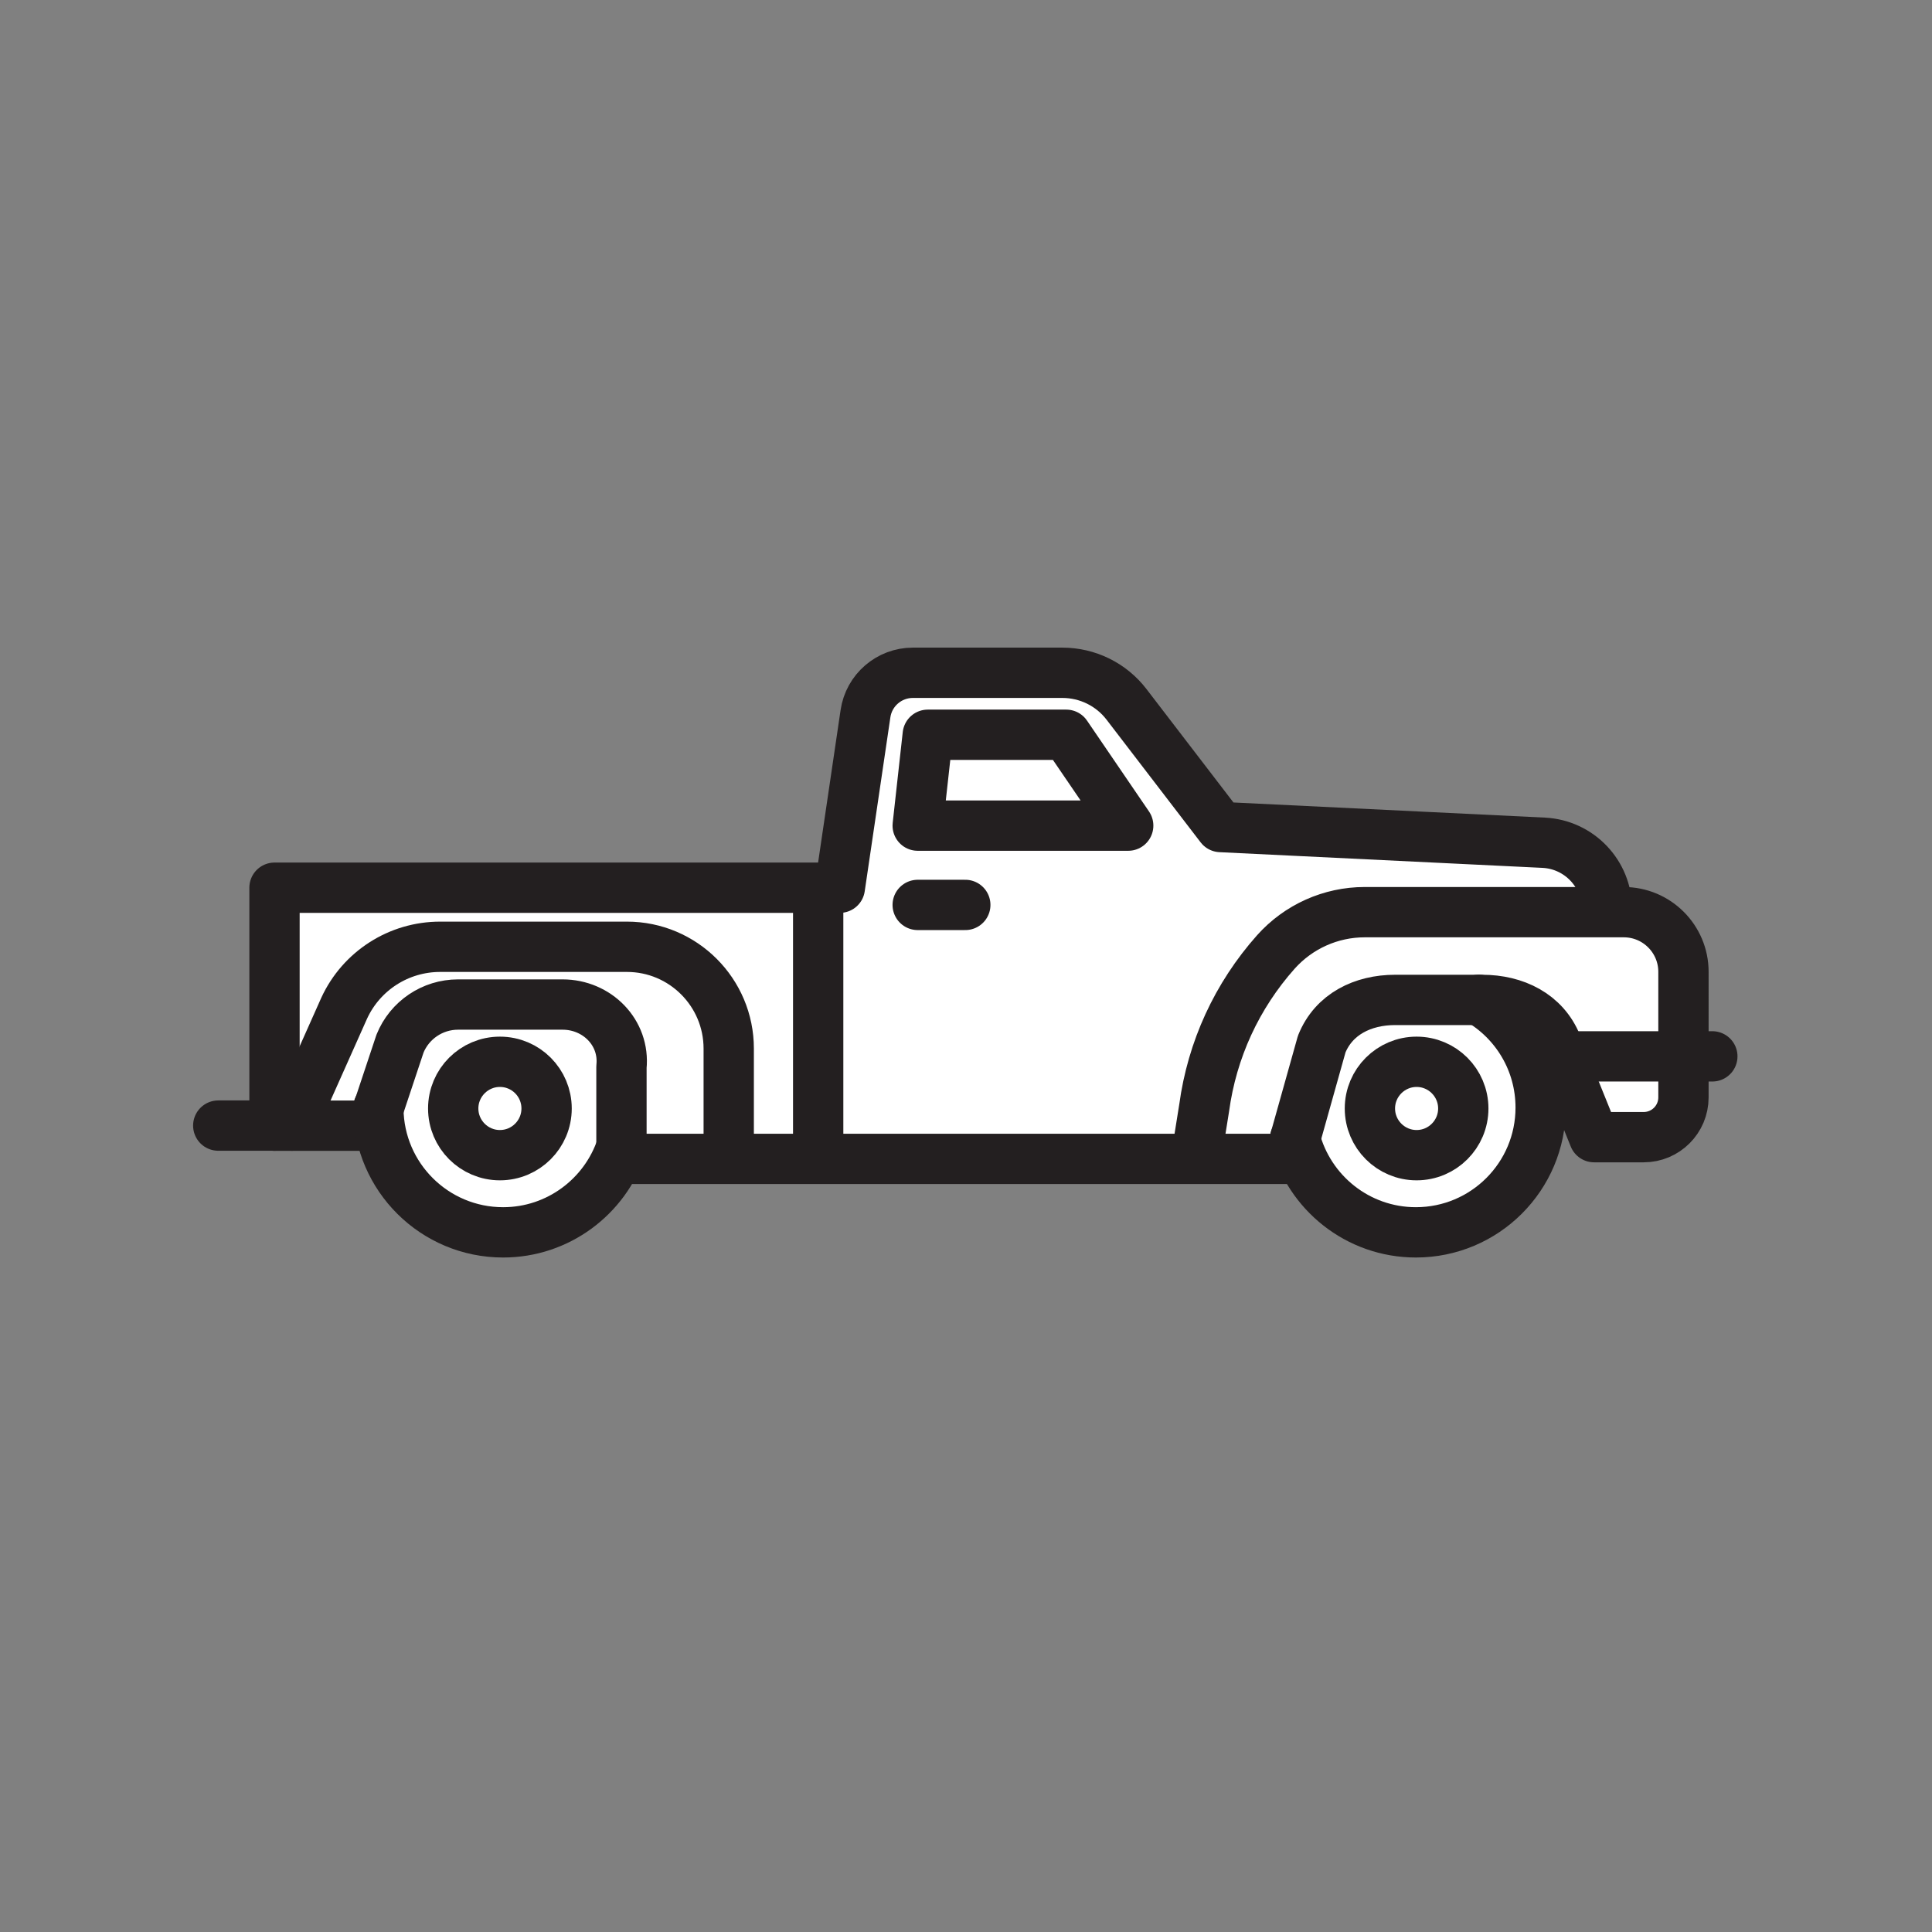 <svg xmlns="http://www.w3.org/2000/svg" viewBox="0 0 1920 1920">
    <rect x="0" y="0" width="1920" height="1920" fill="#808080" stroke="none"/>
    <style>
        .st0{fill:#fff}.st1{fill:none;stroke:#231f20;stroke-width:50;stroke-linecap:round;stroke-linejoin:round;stroke-miterlimit:10}
    </style>
    <path class="st0" d="M1673 965.8v84h-121.3l-4.7-11.7c-12.2-30.2-41.5-44.5-74.1-44.5h-86.5c-32.1 0-61 14.1-73 43.9l-26.4 94.1-5.6 20h-92.6v-1.4l7.9-49.3c3.9-28.8 12-56.6 24-82.7s27.8-50.4 47.2-72.1c22.5-25.2 54.6-39.6 88.3-39.6h257.4c32.8 0 59.4 26.5 59.4 59.3zm-1275.5 71.3c9.5-23.5 32.3-38.9 57.7-38.9h103.9c34.2 0 62 27.8 58.5 62v91.4h106.7v-109.4c0-55.9-45.3-101.2-101.2-101.2H437.4c-40.9 0-78.1 23.8-95.3 60.9L290 1118.6h80.4l5.6-16.9 21.5-64.6zm-124.7 81.5H290l52.1-116.8c17.2-37.2 54.4-60.9 95.3-60.9H623c55.9 0 101.2 45.3 101.2 101.2v109.4h464.6v-1.4l7.9-49.3c3.9-28.8 12-56.6 24-82.7s27.8-50.4 47.2-72.1c22.5-25.2 54.6-39.6 88.3-39.6H1597v-2.9c0-35.3-27.7-64.4-63-66.1l-321-15.5-93.4-121.8c-15.2-19.9-38.8-31.5-63.9-31.5H907.2c-23.6 0-43.7 17.3-47.1 40.7l-25.5 172.9H272.8v236.4zM912 820.5l10-90.3h137.6l61.6 90.3H912z" id="Layer_3"/>
    <path class="st0" d="M559.1 998.2c34.2 0 62 27.8 58.5 62v79.7c-16.4 49.2-62.9 84.8-117.6 84.8-68.1 0-123.4-54.9-124-122.9l21.5-64.6c9.5-23.5 32.3-38.9 57.7-38.9h103.9zm-15.9 103.4c0-25.6-20.8-46.4-46.4-46.4-25.6 0-46.4 20.8-46.4 46.4 0 25.6 20.8 46.4 46.4 46.4 25.7 0 46.4-20.8 46.4-46.4zm926.5-108c36.8 21.5 61.4 61.4 61.4 107.1 0 68.5-55.5 124-124 124-57.8 0-106.3-39.6-120.1-93.1l26.4-94.1c12-29.8 40.9-43.9 73-43.9h83.3zm-15.5 108c0-25.6-20.8-46.4-46.4-46.4-25.6 0-46.4 20.8-46.4 46.4 0 25.6 20.8 46.4 46.4 46.4 25.6 0 46.4-20.8 46.4-46.4z" id="Layer_4"/>
    <path class="st0" d="M1407.8 1055.2c25.6 0 46.4 20.8 46.4 46.4 0 25.6-20.8 46.4-46.4 46.4-25.6 0-46.4-20.8-46.4-46.4 0-25.6 20.8-46.4 46.4-46.4zm-957.4 46.4c0 25.6 20.8 46.4 46.4 46.4 25.6 0 46.4-20.8 46.4-46.4 0-25.6-20.8-46.4-46.4-46.4-25.6 0-46.4 20.8-46.4 46.4z" id="Layer_5"/>
    <path class="st0" d="M1059.6 730.2l61.6 90.3H912l10-90.3z" id="Layer_6"/>
    <path class="st0" d="M1673 1049.8v40.8c0 21.8-17.7 39.5-39.5 39.5h-49.3l-32.4-80.2c3-.1 78.5-.1 121.2-.1z" id="Layer_7"/>
    <g id="STROKES">
        <g id="XMLID_1_">
            <path class="st1" d="M1597 903.6c0-35.3-27.7-64.4-63-66.1l-321-15.6-93.4-121.8c-15.2-19.9-38.8-31.5-63.9-31.5H907.2c-23.6 0-43.7 17.3-47.1 40.7l-25.5 172.9H272.8v236.5h97.6l5.6-16.9 21.5-64.6c9.5-23.5 32.3-38.9 57.7-38.9h103.9c34.2 0 62 27.8 58.5 62v91.4h663.9l5.6-20 26.4-94.1c12-29.8 40.9-43.9 73-43.9h86.5c32.6 0 61.9 14.3 74.1 44.5l4.7 11.7 32.4 80.2h49.3c21.8 0 39.5-17.7 39.5-39.5V965.8c0-32.8-26.6-59.3-59.3-59.3h-257.5c-33.7 0-65.8 14.4-88.3 39.6-19.3 21.7-35.2 46-47.2 72.1-12 26.1-20.1 54-24 82.7l-7.9 49.3"/>
            <path class="st1" d="M1469.7 993.6c36.8 21.5 61.4 61.4 61.4 107.1 0 68.5-55.5 124-124 124-57.8 0-106.3-39.6-120.1-93.1"/>
            <path class="st1" d="M617.6 1139.9c-16.4 49.2-62.9 84.8-117.6 84.8-68.1 0-123.4-54.9-124-122.9v-1"/>
            <path class="st1" d="M272.8 1118.6h-55.9"/>
            <path class="st1" d="M290 1118.6l52.1-116.8c17.2-37.2 54.4-60.9 95.3-60.9H623c55.9 0 101.2 45.3 101.2 101.2v108"/>
            <path class="st1" d="M813.1 883.5v260.9"/>
            <path class="st1" d="M912 899.3h47.3"/>
            <path class="st1" d="M912 820.5l10-90.3h137.6l61.6 90.3z"/>
            <path class="st1" d="M543.2 1101.6c0 25.6-20.8 46.4-46.4 46.4-25.6 0-46.4-20.8-46.4-46.4 0-25.6 20.8-46.4 46.4-46.4 25.7 0 46.4 20.8 46.4 46.4z"/>
            <path class="st1" d="M1454.2 1101.6c0 25.6-20.8 46.4-46.4 46.4-25.6 0-46.4-20.8-46.4-46.4 0-25.6 20.8-46.4 46.4-46.4 25.6 0 46.4 20.8 46.4 46.4z"/>
            <path class="st1" d="M1551.7 1049.8h150"/>
        </g>
    </g>
</svg>
